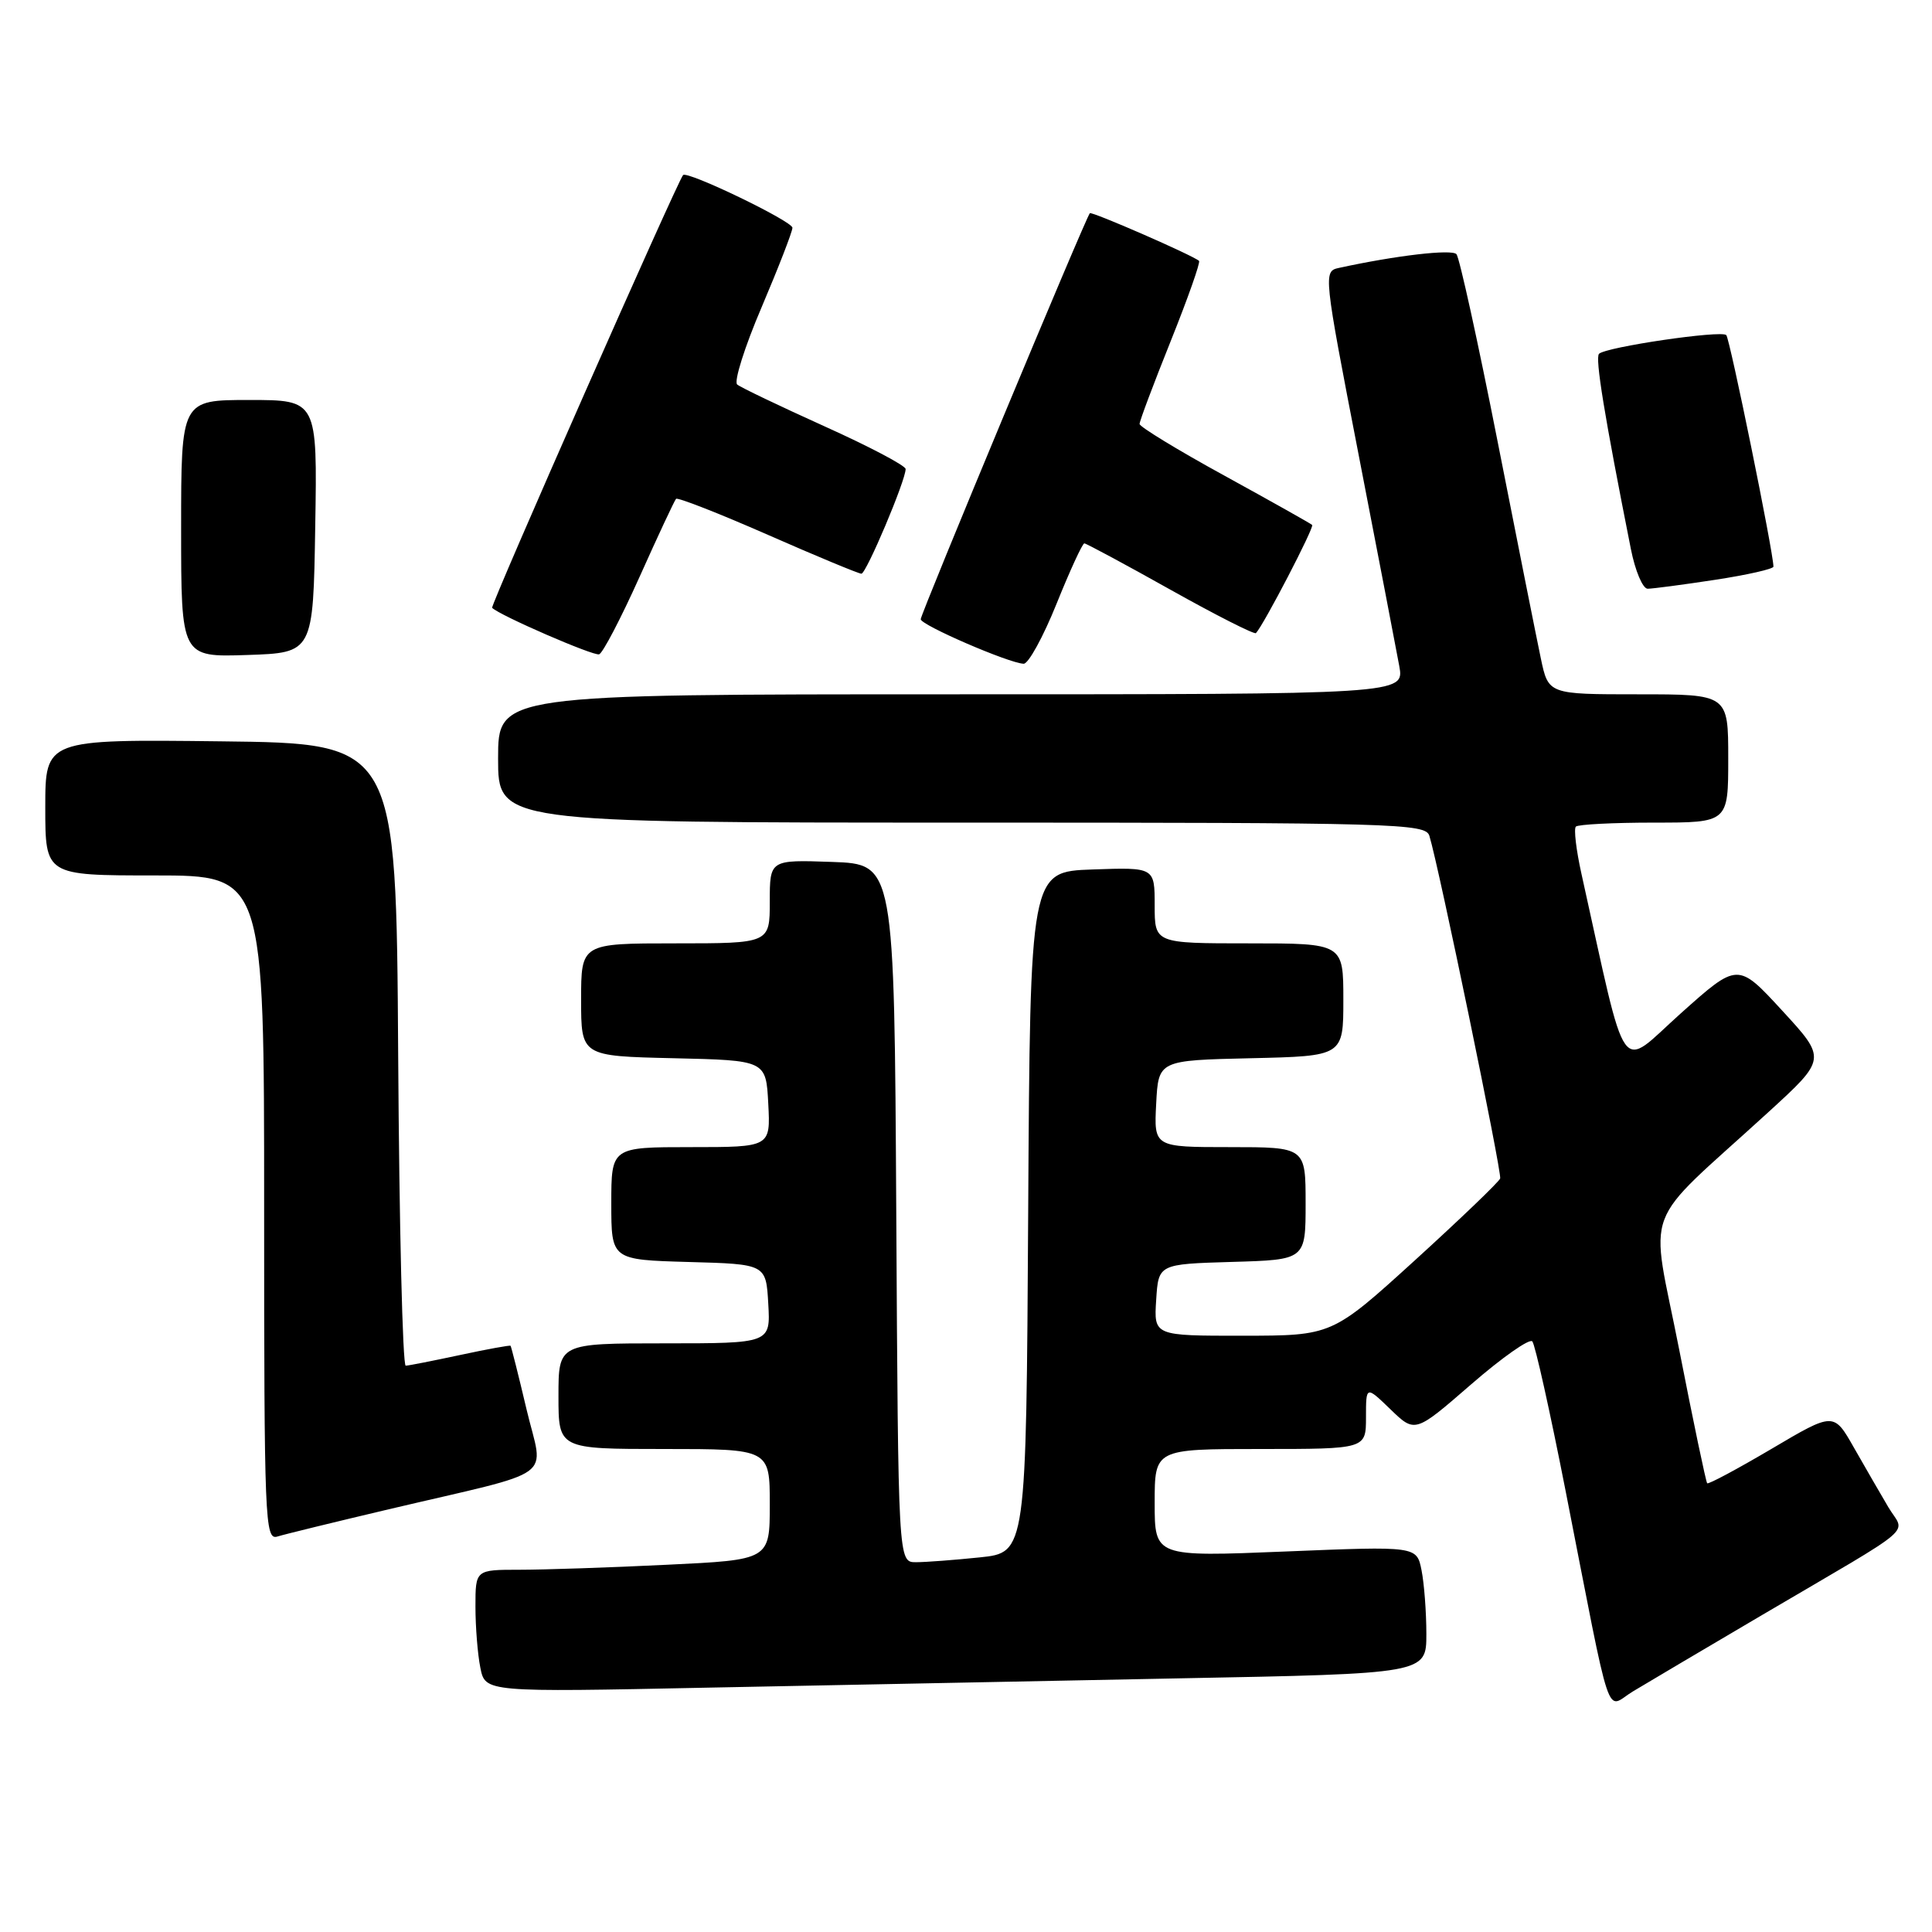 <?xml version="1.0" encoding="UTF-8" standalone="no"?>
<!DOCTYPE svg PUBLIC "-//W3C//DTD SVG 1.1//EN" "http://www.w3.org/Graphics/SVG/1.1/DTD/svg11.dtd" >
<svg xmlns="http://www.w3.org/2000/svg" xmlns:xlink="http://www.w3.org/1999/xlink" version="1.1" viewBox="0 0 256 256">
 <g >
 <path fill="currentColor"
d=" M 233.50 213.99 C 254.58 201.60 252.42 203.44 250.21 199.70 C 249.17 197.94 247.12 194.39 245.65 191.81 C 242.98 187.11 242.98 187.11 234.74 191.98 C 230.21 194.65 226.37 196.71 226.21 196.54 C 226.05 196.38 224.38 188.43 222.51 178.87 C 218.64 159.15 217.19 163.02 234.27 147.41 C 242.04 140.31 242.04 140.31 236.15 133.91 C 230.27 127.52 230.27 127.52 222.72 134.27 C 214.36 141.75 215.76 143.73 209.55 115.78 C 208.85 112.63 208.52 109.82 208.81 109.53 C 209.10 109.24 213.76 109.00 219.17 109.00 C 229.00 109.00 229.00 109.00 229.00 100.50 C 229.00 92.00 229.00 92.00 217.08 92.00 C 205.17 92.00 205.17 92.00 204.17 87.25 C 203.62 84.64 201.04 71.70 198.44 58.50 C 195.84 45.30 193.38 34.13 192.99 33.68 C 192.37 32.99 184.98 33.85 177.41 35.50 C 175.34 35.95 175.37 36.24 180.02 60.23 C 182.61 73.58 185.03 86.19 185.41 88.25 C 186.09 92.00 186.09 92.00 126.05 92.00 C 66.00 92.00 66.00 92.00 66.00 100.50 C 66.00 109.00 66.00 109.00 127.43 109.00 C 185.07 109.00 188.90 109.11 189.40 110.75 C 190.66 114.84 199.03 155.40 198.78 156.15 C 198.63 156.60 193.55 161.47 187.50 166.98 C 176.50 176.98 176.50 176.98 164.70 176.99 C 152.89 177.00 152.89 177.00 153.20 172.25 C 153.50 167.50 153.50 167.50 163.25 167.21 C 173.00 166.93 173.00 166.93 173.00 159.46 C 173.00 152.00 173.00 152.00 162.95 152.00 C 152.90 152.00 152.90 152.00 153.20 146.25 C 153.50 140.50 153.50 140.50 165.75 140.22 C 178.00 139.94 178.00 139.94 178.00 132.47 C 178.00 125.00 178.00 125.00 165.50 125.00 C 153.00 125.00 153.00 125.00 153.00 119.96 C 153.00 114.92 153.00 114.92 144.75 115.21 C 136.50 115.50 136.50 115.50 136.24 160.61 C 135.98 205.72 135.98 205.72 129.84 206.36 C 126.47 206.71 122.65 207.00 121.36 207.00 C 119.02 207.00 119.02 207.00 118.76 160.75 C 118.50 114.50 118.50 114.50 110.25 114.21 C 102.00 113.92 102.00 113.92 102.00 119.46 C 102.00 125.00 102.00 125.00 89.50 125.00 C 77.00 125.00 77.00 125.00 77.00 132.47 C 77.00 139.94 77.00 139.94 89.25 140.22 C 101.50 140.50 101.50 140.50 101.80 146.25 C 102.10 152.00 102.10 152.00 91.55 152.00 C 81.00 152.00 81.00 152.00 81.00 159.47 C 81.00 166.93 81.00 166.93 91.25 167.22 C 101.50 167.50 101.50 167.50 101.80 172.75 C 102.10 178.00 102.10 178.00 88.05 178.00 C 74.00 178.00 74.00 178.00 74.00 185.00 C 74.00 192.00 74.00 192.00 88.00 192.00 C 102.00 192.00 102.00 192.00 102.00 199.34 C 102.00 206.69 102.00 206.69 88.34 207.34 C 80.83 207.71 72.05 208.00 68.84 208.00 C 63.00 208.00 63.00 208.00 63.00 212.88 C 63.00 215.56 63.29 219.21 63.65 220.99 C 64.30 224.23 64.30 224.23 93.90 223.62 C 110.18 223.29 138.24 222.74 156.25 222.39 C 189.00 221.77 189.00 221.77 189.00 216.51 C 189.00 213.62 188.71 209.81 188.36 208.06 C 187.72 204.87 187.72 204.87 170.36 205.58 C 153.00 206.29 153.00 206.29 153.00 199.14 C 153.00 192.00 153.00 192.00 167.00 192.00 C 181.00 192.00 181.00 192.00 181.00 187.80 C 181.00 183.61 181.00 183.61 184.25 186.75 C 187.50 189.89 187.50 189.89 194.94 183.43 C 199.03 179.88 202.67 177.32 203.04 177.74 C 203.41 178.16 205.39 187.05 207.44 197.50 C 213.71 229.47 212.67 226.36 216.34 224.14 C 218.08 223.09 225.80 218.52 233.50 213.99 Z  M 51.50 199.99 C 74.29 194.62 72.02 196.27 69.77 186.75 C 68.70 182.21 67.74 178.42 67.65 178.32 C 67.56 178.23 64.56 178.77 60.99 179.54 C 57.42 180.30 54.17 180.95 53.76 180.96 C 53.35 180.98 52.90 162.44 52.76 139.75 C 52.50 98.50 52.50 98.50 29.25 98.23 C 6.00 97.96 6.00 97.96 6.00 106.98 C 6.00 116.00 6.00 116.00 20.50 116.00 C 35.00 116.00 35.00 116.00 35.00 160.07 C 35.00 201.57 35.10 204.10 36.75 203.60 C 37.71 203.30 44.35 201.68 51.50 199.99 Z  M 140.00 80.00 C 141.77 75.60 143.43 72.00 143.68 72.00 C 143.92 72.00 149.06 74.76 155.09 78.14 C 161.12 81.52 166.22 84.10 166.42 83.89 C 167.46 82.79 174.18 69.85 173.87 69.56 C 173.67 69.37 168.44 66.43 162.25 63.03 C 156.06 59.64 151.00 56.55 151.00 56.18 C 150.99 55.81 152.85 50.87 155.12 45.21 C 157.39 39.55 159.08 34.76 158.88 34.57 C 158.12 33.86 144.68 27.99 144.41 28.25 C 143.89 28.77 122.00 81.32 122.00 82.05 C 122.00 82.82 133.66 87.87 135.64 87.95 C 136.26 87.98 138.23 84.40 140.00 80.00 Z  M 41.77 69.75 C 42.05 53.00 42.05 53.00 33.02 53.00 C 24.00 53.00 24.00 53.00 24.00 70.04 C 24.00 87.08 24.00 87.08 32.75 86.79 C 41.50 86.50 41.50 86.50 41.77 69.75 Z  M 84.74 76.45 C 87.19 70.98 89.37 66.32 89.58 66.10 C 89.80 65.88 95.26 68.02 101.73 70.86 C 108.21 73.71 113.79 76.02 114.14 76.02 C 114.79 76.00 120.00 63.68 120.00 62.15 C 120.00 61.70 115.16 59.15 109.25 56.49 C 103.34 53.82 98.13 51.33 97.68 50.95 C 97.22 50.56 98.68 45.94 100.93 40.68 C 103.17 35.41 105.00 30.69 105.00 30.18 C 105.00 29.31 91.04 22.58 90.51 23.20 C 89.71 24.14 64.94 80.27 65.21 80.54 C 66.21 81.55 78.65 86.95 79.39 86.70 C 79.87 86.54 82.28 81.93 84.74 76.45 Z  M 227.25 76.83 C 231.51 76.18 235.00 75.39 234.99 75.08 C 234.98 73.15 229.21 44.87 228.74 44.40 C 228.06 43.73 212.79 45.98 211.88 46.88 C 211.34 47.43 212.58 55.02 216.10 72.75 C 216.67 75.64 217.67 78.00 218.32 78.01 C 218.97 78.01 222.99 77.48 227.25 76.83 Z "/>
</g>
</svg>